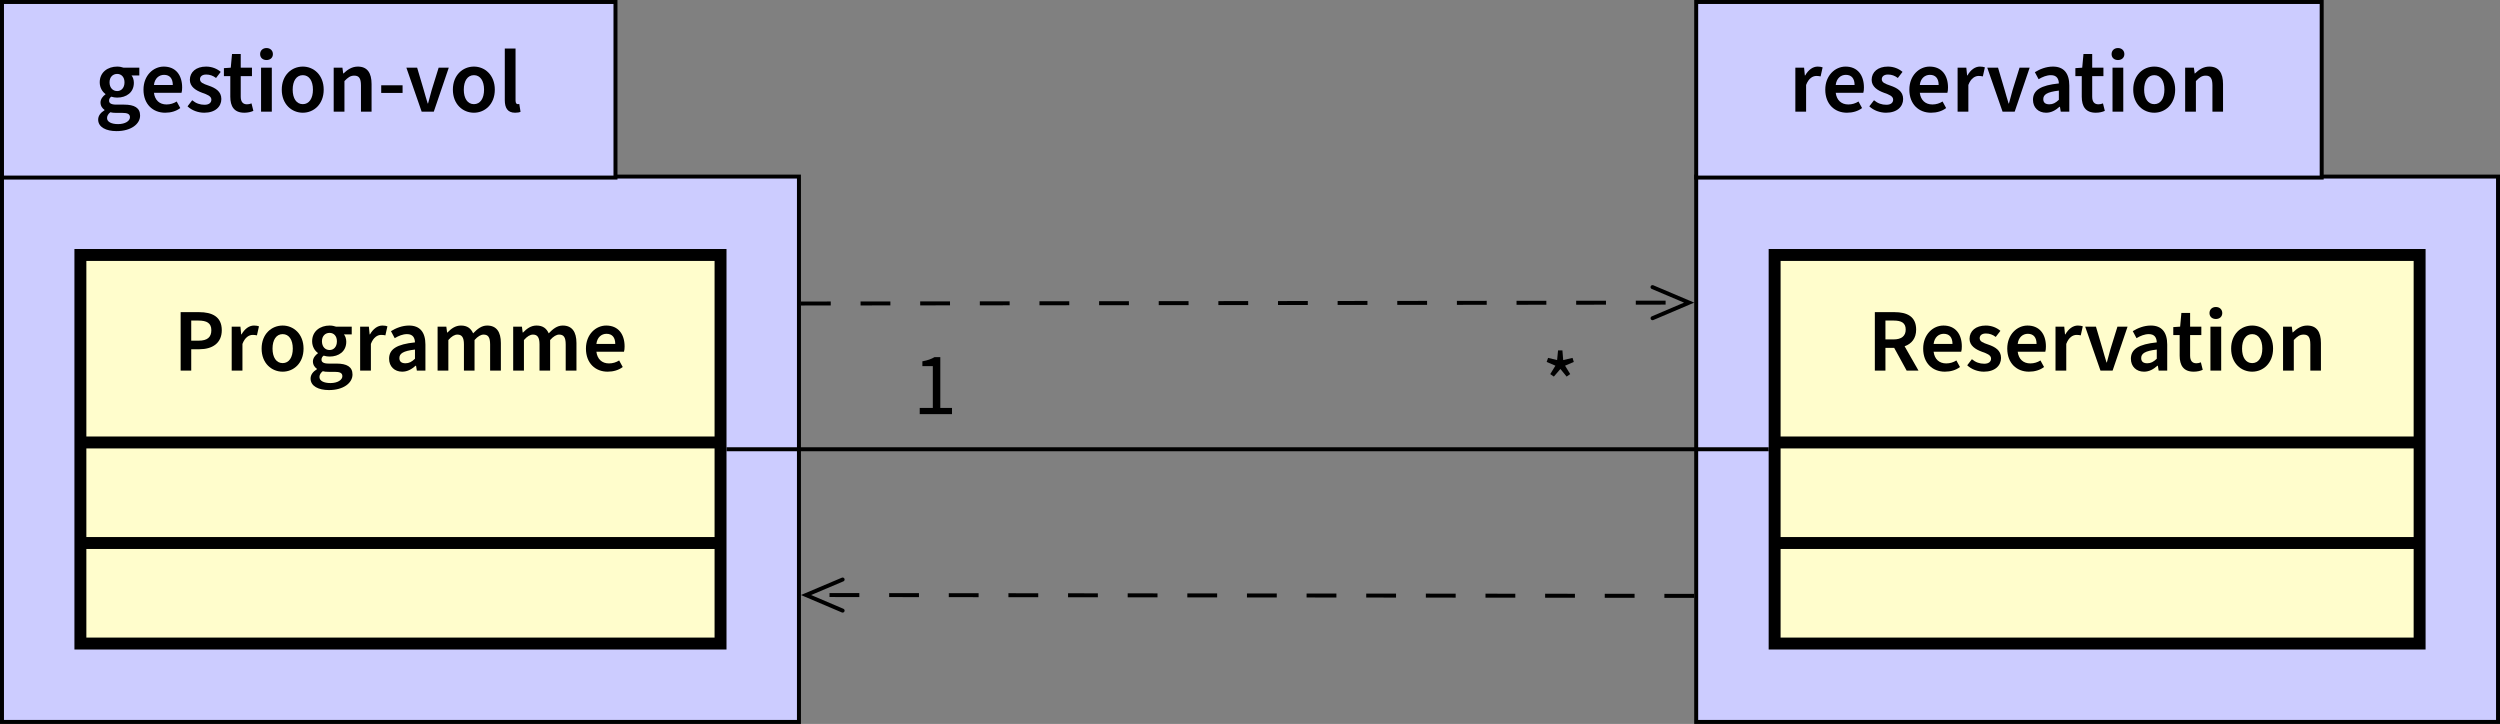 <?xml version="1.0" encoding="UTF-8"?>
<svg xmlns="http://www.w3.org/2000/svg" xmlns:xlink="http://www.w3.org/1999/xlink" width="250.613" height="72.572" viewBox="0 0 250.613 72.572">
<rect x="0" y="0" width="250.613" height="72.572" fill="#808080" stroke="none"/>
<defs>
<g>
<g id="glyph-0-0">
<path d="M 0.641 0 L 1.719 0 L 1.719 -2.672 C 1.969 -3.344 2.391 -3.578 2.75 -3.578 C 2.922 -3.578 3.031 -3.562 3.172 -3.531 L 3.375 -4.438 C 3.25 -4.484 3.109 -4.516 2.875 -4.516 C 2.406 -4.516 1.953 -4.203 1.625 -3.625 L 1.594 -3.625 L 1.516 -4.406 L 0.641 -4.406 Z M 0.641 0 "/>
</g>
<g id="glyph-0-1">
<path d="M 2.531 0.109 C 3.109 0.109 3.641 -0.047 4.047 -0.359 L 3.688 -1.016 C 3.391 -0.828 3.047 -0.719 2.672 -0.719 C 1.969 -0.719 1.5 -1.141 1.406 -1.891 L 4.172 -1.891 C 4.219 -2.047 4.234 -2.203 4.234 -2.422 C 4.234 -3.656 3.594 -4.516 2.391 -4.516 C 1.359 -4.516 0.359 -3.641 0.359 -2.203 C 0.359 -0.734 1.312 0.109 2.531 0.109 Z M 1.406 -2.672 C 1.484 -3.344 1.922 -3.688 2.422 -3.688 C 3 -3.688 3.297 -3.312 3.297 -2.672 Z M 1.406 -2.672 "/>
</g>
<g id="glyph-0-2">
<path d="M 1.891 0.109 C 3 0.109 3.609 -0.5 3.609 -1.266 C 3.609 -2.031 3.016 -2.375 2.328 -2.609 C 1.781 -2.797 1.469 -2.922 1.469 -3.25 C 1.469 -3.5 1.656 -3.719 2.094 -3.719 C 2.453 -3.719 2.766 -3.609 3.078 -3.375 L 3.547 -3.984 C 3.188 -4.297 2.672 -4.516 2.078 -4.516 C 1.078 -4.516 0.453 -3.969 0.453 -3.188 C 0.453 -2.5 1.047 -2.125 1.688 -1.891 C 2.172 -1.719 2.609 -1.562 2.609 -1.203 C 2.609 -0.906 2.391 -0.688 1.922 -0.688 C 1.469 -0.688 1.062 -0.828 0.688 -1.141 L 0.219 -0.531 C 0.641 -0.125 1.281 0.109 1.891 0.109 Z M 1.891 0.109 "/>
</g>
<g id="glyph-0-3">
<path d="M 1.641 0 L 2.859 0 L 4.359 -4.406 L 3.344 -4.406 L 2.641 -2.141 C 2.531 -1.703 2.391 -1.25 2.281 -0.812 L 2.25 -0.812 C 2.109 -1.25 1.984 -1.703 1.859 -2.141 L 1.188 -4.406 L 0.109 -4.406 Z M 1.641 0 "/>
</g>
<g id="glyph-0-4">
<path d="M 1.719 0.109 C 2.25 0.109 2.672 -0.141 3.062 -0.484 L 3.109 -0.484 L 3.188 0 L 4.047 0 L 4.047 -2.609 C 4.047 -3.844 3.5 -4.516 2.406 -4.516 C 1.703 -4.516 1.078 -4.25 0.594 -3.953 L 0.969 -3.25 C 1.359 -3.484 1.781 -3.656 2.203 -3.656 C 2.797 -3.656 2.984 -3.281 3 -2.828 C 1.188 -2.641 0.406 -2.156 0.406 -1.188 C 0.406 -0.406 0.953 0.109 1.719 0.109 Z M 2.047 -0.734 C 1.688 -0.734 1.438 -0.875 1.438 -1.25 C 1.438 -1.703 1.797 -1.969 3 -2.109 L 3 -1.188 C 2.672 -0.875 2.406 -0.734 2.047 -0.734 Z M 2.047 -0.734 "/>
</g>
<g id="glyph-0-5">
<path d="M 2.219 0.109 C 2.578 0.109 2.891 0.031 3.125 -0.078 L 2.938 -0.828 C 2.797 -0.766 2.641 -0.734 2.484 -0.734 C 2.078 -0.734 1.859 -0.984 1.859 -1.5 L 1.859 -3.562 L 2.984 -3.562 L 2.984 -4.406 L 1.859 -4.406 L 1.859 -5.781 L 0.984 -5.781 L 0.859 -4.406 L 0.172 -4.359 L 0.172 -3.562 L 0.812 -3.562 L 0.812 -1.5 C 0.812 -0.531 1.188 0.109 2.219 0.109 Z M 2.219 0.109 "/>
</g>
<g id="glyph-0-6">
<path d="M 0.641 0 L 1.719 0 L 1.719 -4.406 L 0.641 -4.406 Z M 1.188 -5.172 C 1.562 -5.172 1.828 -5.406 1.828 -5.766 C 1.828 -6.125 1.562 -6.375 1.188 -6.375 C 0.812 -6.375 0.547 -6.125 0.547 -5.766 C 0.547 -5.406 0.812 -5.172 1.188 -5.172 Z M 1.188 -5.172 "/>
</g>
<g id="glyph-0-7">
<path d="M 2.469 0.109 C 3.562 0.109 4.562 -0.734 4.562 -2.203 C 4.562 -3.672 3.562 -4.516 2.469 -4.516 C 1.359 -4.516 0.359 -3.672 0.359 -2.203 C 0.359 -0.734 1.359 0.109 2.469 0.109 Z M 2.469 -0.75 C 1.828 -0.75 1.453 -1.328 1.453 -2.203 C 1.453 -3.078 1.828 -3.656 2.469 -3.656 C 3.109 -3.656 3.484 -3.078 3.484 -2.203 C 3.484 -1.328 3.109 -0.75 2.469 -0.75 Z M 2.469 -0.75 "/>
</g>
<g id="glyph-0-8">
<path d="M 0.641 0 L 1.719 0 L 1.719 -3.062 C 2.062 -3.422 2.312 -3.609 2.703 -3.609 C 3.172 -3.609 3.375 -3.344 3.375 -2.625 L 3.375 0 L 4.438 0 L 4.438 -2.766 C 4.438 -3.875 4.016 -4.516 3.062 -4.516 C 2.469 -4.516 2.016 -4.203 1.625 -3.828 L 1.594 -3.828 L 1.516 -4.406 L 0.641 -4.406 Z M 0.641 0 "/>
</g>
<g id="glyph-0-9">
<path d="M 2.188 1.953 C 3.625 1.953 4.547 1.25 4.547 0.391 C 4.547 -0.375 3.984 -0.703 2.938 -0.703 L 2.156 -0.703 C 1.625 -0.703 1.438 -0.859 1.438 -1.094 C 1.438 -1.297 1.531 -1.406 1.656 -1.5 C 1.844 -1.438 2.047 -1.406 2.25 -1.406 C 3.172 -1.406 3.922 -1.922 3.922 -2.891 C 3.922 -3.188 3.828 -3.469 3.688 -3.625 L 4.469 -3.625 L 4.469 -4.406 L 2.891 -4.406 C 2.719 -4.469 2.484 -4.516 2.25 -4.516 C 1.312 -4.516 0.5 -3.953 0.5 -2.938 C 0.5 -2.406 0.766 -1.984 1.078 -1.766 L 1.078 -1.734 C 0.812 -1.547 0.578 -1.25 0.578 -0.922 C 0.578 -0.562 0.766 -0.328 0.984 -0.172 L 0.984 -0.141 C 0.578 0.109 0.344 0.422 0.344 0.797 C 0.344 1.562 1.141 1.953 2.188 1.953 Z M 2.25 -2.062 C 1.828 -2.062 1.484 -2.375 1.484 -2.938 C 1.484 -3.484 1.828 -3.781 2.25 -3.781 C 2.656 -3.781 2.984 -3.484 2.984 -2.938 C 2.984 -2.375 2.656 -2.062 2.25 -2.062 Z M 2.344 1.25 C 1.672 1.25 1.234 1.031 1.234 0.641 C 1.234 0.438 1.344 0.234 1.562 0.062 C 1.734 0.109 1.922 0.125 2.172 0.125 L 2.766 0.125 C 3.25 0.125 3.531 0.219 3.531 0.562 C 3.531 0.938 3.047 1.25 2.344 1.25 Z M 2.344 1.25 "/>
</g>
<g id="glyph-0-10">
<path d="M 0.375 -1.875 L 2.516 -1.875 L 2.516 -2.641 L 0.375 -2.641 Z M 0.375 -1.875 "/>
</g>
<g id="glyph-0-11">
<path d="M 1.672 0.109 C 1.922 0.109 2.094 0.078 2.219 0.016 L 2.094 -0.766 C 2.031 -0.75 1.984 -0.75 1.938 -0.75 C 1.828 -0.75 1.719 -0.844 1.719 -1.109 L 1.719 -6.328 L 0.641 -6.328 L 0.641 -1.156 C 0.641 -0.375 0.922 0.109 1.672 0.109 Z M 1.672 0.109 "/>
</g>
<g id="glyph-0-12">
<path d="M 0.75 0 L 1.812 0 L 1.812 -2.281 L 2.688 -2.281 L 3.938 0 L 5.125 0 L 3.734 -2.438 C 4.438 -2.688 4.891 -3.234 4.891 -4.109 C 4.891 -5.438 3.953 -5.859 2.719 -5.859 L 0.75 -5.859 Z M 1.812 -3.125 L 1.812 -5.016 L 2.625 -5.016 C 3.422 -5.016 3.844 -4.781 3.844 -4.109 C 3.844 -3.469 3.422 -3.125 2.625 -3.125 Z M 1.812 -3.125 "/>
</g>
<g id="glyph-0-13">
<path d="M 0.75 0 L 1.812 0 L 1.812 -2.141 L 2.641 -2.141 C 3.906 -2.141 4.875 -2.734 4.875 -4.047 C 4.875 -5.406 3.906 -5.859 2.594 -5.859 L 0.75 -5.859 Z M 1.812 -3 L 1.812 -5.016 L 2.516 -5.016 C 3.375 -5.016 3.828 -4.766 3.828 -4.047 C 3.828 -3.344 3.422 -3 2.562 -3 Z M 1.812 -3 "/>
</g>
<g id="glyph-0-14">
<path d="M 0.641 0 L 1.719 0 L 1.719 -3.062 C 2.047 -3.438 2.344 -3.609 2.625 -3.609 C 3.062 -3.609 3.281 -3.344 3.281 -2.625 L 3.281 0 L 4.344 0 L 4.344 -3.062 C 4.672 -3.438 4.984 -3.609 5.25 -3.609 C 5.703 -3.609 5.906 -3.344 5.906 -2.625 L 5.906 0 L 6.984 0 L 6.984 -2.766 C 6.984 -3.875 6.547 -4.516 5.609 -4.516 C 5.047 -4.516 4.625 -4.172 4.203 -3.734 C 3.984 -4.219 3.625 -4.516 2.984 -4.516 C 2.422 -4.516 2 -4.203 1.625 -3.812 L 1.594 -3.812 L 1.516 -4.406 L 0.641 -4.406 Z M 0.641 0 "/>
</g>
<g id="glyph-1-0">
<path d="M 1.234 -3.766 L 1.891 -4.531 L 2.516 -3.766 L 2.875 -4.016 L 2.359 -4.859 L 3.234 -5.234 L 3.109 -5.641 L 2.172 -5.422 L 2.094 -6.391 L 1.656 -6.391 L 1.562 -5.422 L 0.656 -5.641 L 0.516 -5.234 L 1.391 -4.859 L 0.875 -4.016 Z M 1.234 -3.766 "/>
</g>
<g id="glyph-1-1">
<path d="M 0.703 0 L 3.938 0 L 3.938 -0.625 L 2.766 -0.625 L 2.766 -5.719 L 2.188 -5.719 C 1.875 -5.531 1.5 -5.391 0.969 -5.297 L 0.969 -4.812 L 2.016 -4.812 L 2.016 -0.625 L 0.703 -0.625 Z M 0.703 0 "/>
</g>
</g>
<clipPath id="clip-0">
<path clip-rule="nonzero" d="M 170 17 L 250.613 17 L 250.613 72.57 L 170 72.57 Z M 170 17 "/>
</clipPath>
<clipPath id="clip-1">
<path clip-rule="nonzero" d="M 169 17 L 250.613 17 L 250.613 72.57 L 169 72.57 Z M 169 17 "/>
</clipPath>
<clipPath id="clip-2">
<path clip-rule="nonzero" d="M 0 17 L 81 17 L 81 72.57 L 0 72.57 Z M 0 17 "/>
</clipPath>
</defs>
<g clip-path="url(#clip-0)">
<path fill-rule="nonzero" fill="rgb(79.999%, 79.999%, 100%)" fill-opacity="1" d="M 170.035 72.371 L 250.414 72.371 L 250.414 17.699 L 170.035 17.699 Z M 170.035 72.371 "/>
</g>
<g clip-path="url(#clip-1)">
<path fill="none" stroke-width="0.399" stroke-linecap="butt" stroke-linejoin="miter" stroke="rgb(0%, 0%, 0%)" stroke-opacity="1" stroke-miterlimit="10" d="M 44.85 -27.335 L 125.229 -27.335 L 125.229 27.337 L 44.85 27.337 Z M 44.85 -27.335 " transform="matrix(1, 0, 0, -1, 125.185, 45.036)"/>
</g>
<path fill-rule="nonzero" fill="rgb(79.999%, 79.999%, 100%)" fill-opacity="1" stroke-width="0.399" stroke-linecap="butt" stroke-linejoin="miter" stroke="rgb(0%, 0%, 0%)" stroke-opacity="1" stroke-miterlimit="10" d="M 44.85 27.235 L 107.553 27.235 L 107.553 44.837 L 44.85 44.837 Z M 44.85 27.235 " transform="matrix(1, 0, 0, -1, 125.185, 45.036)"/>
<g fill="rgb(0%, 0%, 0%)" fill-opacity="1">
<use xlink:href="#glyph-0-0" x="179.334" y="11.191"/>
</g>
<g fill="rgb(0%, 0%, 0%)" fill-opacity="1">
<use xlink:href="#glyph-0-1" x="182.616" y="11.191"/>
<use xlink:href="#glyph-0-2" x="187.171" y="11.191"/>
<use xlink:href="#glyph-0-1" x="191.044" y="11.191"/>
<use xlink:href="#glyph-0-0" x="195.599" y="11.191"/>
</g>
<g fill="rgb(0%, 0%, 0%)" fill-opacity="1">
<use xlink:href="#glyph-0-3" x="199.105" y="11.191"/>
</g>
<g fill="rgb(0%, 0%, 0%)" fill-opacity="1">
<use xlink:href="#glyph-0-4" x="203.391" y="11.191"/>
</g>
<g fill="rgb(0%, 0%, 0%)" fill-opacity="1">
<use xlink:href="#glyph-0-5" x="207.874" y="11.191"/>
<use xlink:href="#glyph-0-6" x="211.129" y="11.191"/>
<use xlink:href="#glyph-0-7" x="213.487" y="11.191"/>
<use xlink:href="#glyph-0-8" x="218.41" y="11.191"/>
</g>
<g clip-path="url(#clip-2)">
<path fill-rule="nonzero" fill="rgb(79.999%, 79.999%, 100%)" fill-opacity="1" stroke-width="0.399" stroke-linecap="butt" stroke-linejoin="miter" stroke="rgb(0%, 0%, 0%)" stroke-opacity="1" stroke-miterlimit="10" d="M -124.986 -27.335 L -45.095 -27.335 L -45.095 27.337 L -124.986 27.337 Z M -124.986 -27.335 " transform="matrix(1, 0, 0, -1, 125.185, 45.036)"/>
</g>
<path fill-rule="nonzero" fill="rgb(79.999%, 79.999%, 100%)" fill-opacity="1" stroke-width="0.399" stroke-linecap="butt" stroke-linejoin="miter" stroke="rgb(0%, 0%, 0%)" stroke-opacity="1" stroke-miterlimit="10" d="M -124.986 27.235 L -63.486 27.235 L -63.486 44.837 L -124.986 44.837 Z M -124.986 27.235 " transform="matrix(1, 0, 0, -1, 125.185, 45.036)"/>
<g fill="rgb(0%, 0%, 0%)" fill-opacity="1">
<use xlink:href="#glyph-0-9" x="9.497" y="11.191"/>
</g>
<g fill="rgb(0%, 0%, 0%)" fill-opacity="1">
<use xlink:href="#glyph-0-1" x="14.025" y="11.191"/>
<use xlink:href="#glyph-0-2" x="18.58" y="11.191"/>
</g>
<g fill="rgb(0%, 0%, 0%)" fill-opacity="1">
<use xlink:href="#glyph-0-5" x="22.274" y="11.191"/>
<use xlink:href="#glyph-0-6" x="25.529" y="11.191"/>
<use xlink:href="#glyph-0-7" x="27.887" y="11.191"/>
<use xlink:href="#glyph-0-8" x="32.81" y="11.191"/>
<use xlink:href="#glyph-0-10" x="37.84" y="11.191"/>
</g>
<g fill="rgb(0%, 0%, 0%)" fill-opacity="1">
<use xlink:href="#glyph-0-3" x="40.628" y="11.191"/>
</g>
<g fill="rgb(0%, 0%, 0%)" fill-opacity="1">
<use xlink:href="#glyph-0-7" x="45.04" y="11.191"/>
<use xlink:href="#glyph-0-11" x="49.962" y="11.191"/>
</g>
<path fill="none" stroke-width="0.399" stroke-linecap="butt" stroke-linejoin="miter" stroke="rgb(0%, 0%, 0%)" stroke-opacity="1" stroke-miterlimit="10" d="M 52.116 0.001 L -52.357 0.001 " transform="matrix(1, 0, 0, -1, 125.185, 45.036)"/>
<g fill="rgb(0%, 0%, 0%)" fill-opacity="1">
<use xlink:href="#glyph-1-0" x="154.531" y="41.517"/>
</g>
<g fill="rgb(0%, 0%, 0%)" fill-opacity="1">
<use xlink:href="#glyph-1-1" x="91.495" y="41.517"/>
</g>
<path fill="none" stroke-width="0.399" stroke-linecap="butt" stroke-linejoin="miter" stroke="rgb(0%, 0%, 0%)" stroke-opacity="1" stroke-dasharray="2.989 2.989" stroke-miterlimit="10" d="M 44.651 -14.698 L -44.185 -14.612 " transform="matrix(1, 0, 0, -1, 125.185, 45.036)"/>
<path fill="none" stroke-width="0.399" stroke-linecap="round" stroke-linejoin="miter" stroke="rgb(0%, 0%, 0%)" stroke-opacity="1" stroke-miterlimit="10" d="M -3.47 1.559 L 0.199 -0 L -3.467 -1.558 " transform="matrix(-1, -0.001, -0.001, 1, 81, 59.649)"/>
<path fill="none" stroke-width="0.399" stroke-linecap="butt" stroke-linejoin="miter" stroke="rgb(0%, 0%, 0%)" stroke-opacity="1" stroke-dasharray="2.989 2.989" stroke-miterlimit="10" d="M -44.896 14.61 L 43.944 14.7 " transform="matrix(1, 0, 0, -1, 125.185, 45.036)"/>
<path fill="none" stroke-width="0.399" stroke-linecap="round" stroke-linejoin="miter" stroke="rgb(0%, 0%, 0%)" stroke-opacity="1" stroke-miterlimit="10" d="M -3.47 1.559 L 0.2 0 L -3.469 -1.558 " transform="matrix(1, -0.001, -0.001, -1, 169.128, 30.337)"/>
<path fill-rule="nonzero" fill="rgb(100%, 98.979%, 80%)" fill-opacity="1" stroke-width="1.196" stroke-linecap="butt" stroke-linejoin="miter" stroke="rgb(0%, 0%, 0%)" stroke-opacity="1" stroke-miterlimit="10" d="M 52.713 -19.476 L 117.37 -19.476 L 117.37 19.477 L 52.713 19.477 Z M 117.37 0.681 L 52.713 0.681 M 117.37 -9.398 L 52.713 -9.398 " transform="matrix(1, 0, 0, -1, 125.185, 45.036)"/>
<g fill="rgb(0%, 0%, 0%)" fill-opacity="1">
<use xlink:href="#glyph-0-12" x="187.194" y="37.15"/>
</g>
<g fill="rgb(0%, 0%, 0%)" fill-opacity="1">
<use xlink:href="#glyph-0-1" x="192.43" y="37.15"/>
<use xlink:href="#glyph-0-2" x="196.985" y="37.15"/>
<use xlink:href="#glyph-0-1" x="200.859" y="37.15"/>
<use xlink:href="#glyph-0-0" x="205.414" y="37.15"/>
</g>
<g fill="rgb(0%, 0%, 0%)" fill-opacity="1">
<use xlink:href="#glyph-0-3" x="208.92" y="37.15"/>
</g>
<g fill="rgb(0%, 0%, 0%)" fill-opacity="1">
<use xlink:href="#glyph-0-4" x="213.206" y="37.15"/>
</g>
<g fill="rgb(0%, 0%, 0%)" fill-opacity="1">
<use xlink:href="#glyph-0-5" x="217.689" y="37.15"/>
<use xlink:href="#glyph-0-6" x="220.944" y="37.15"/>
<use xlink:href="#glyph-0-7" x="223.302" y="37.15"/>
<use xlink:href="#glyph-0-8" x="228.224" y="37.15"/>
</g>
<path fill-rule="nonzero" fill="rgb(100%, 98.979%, 80%)" fill-opacity="1" stroke-width="1.196" stroke-linecap="butt" stroke-linejoin="miter" stroke="rgb(0%, 0%, 0%)" stroke-opacity="1" stroke-miterlimit="10" d="M -117.126 -19.476 L -52.955 -19.476 L -52.955 19.477 L -117.126 19.477 Z M -52.955 0.681 L -117.126 0.681 M -52.955 -9.398 L -117.126 -9.398 " transform="matrix(1, 0, 0, -1, 125.185, 45.036)"/>
<g fill="rgb(0%, 0%, 0%)" fill-opacity="1">
<use xlink:href="#glyph-0-13" x="17.358" y="37.15"/>
<use xlink:href="#glyph-0-0" x="22.585" y="37.15"/>
</g>
<g fill="rgb(0%, 0%, 0%)" fill-opacity="1">
<use xlink:href="#glyph-0-7" x="25.867" y="37.15"/>
<use xlink:href="#glyph-0-9" x="30.79" y="37.15"/>
<use xlink:href="#glyph-0-0" x="35.461" y="37.15"/>
</g>
<g fill="rgb(0%, 0%, 0%)" fill-opacity="1">
<use xlink:href="#glyph-0-4" x="38.599" y="37.15"/>
<use xlink:href="#glyph-0-14" x="43.226" y="37.15"/>
<use xlink:href="#glyph-0-14" x="50.803" y="37.15"/>
<use xlink:href="#glyph-0-1" x="58.379" y="37.15"/>
</g>
</svg>
